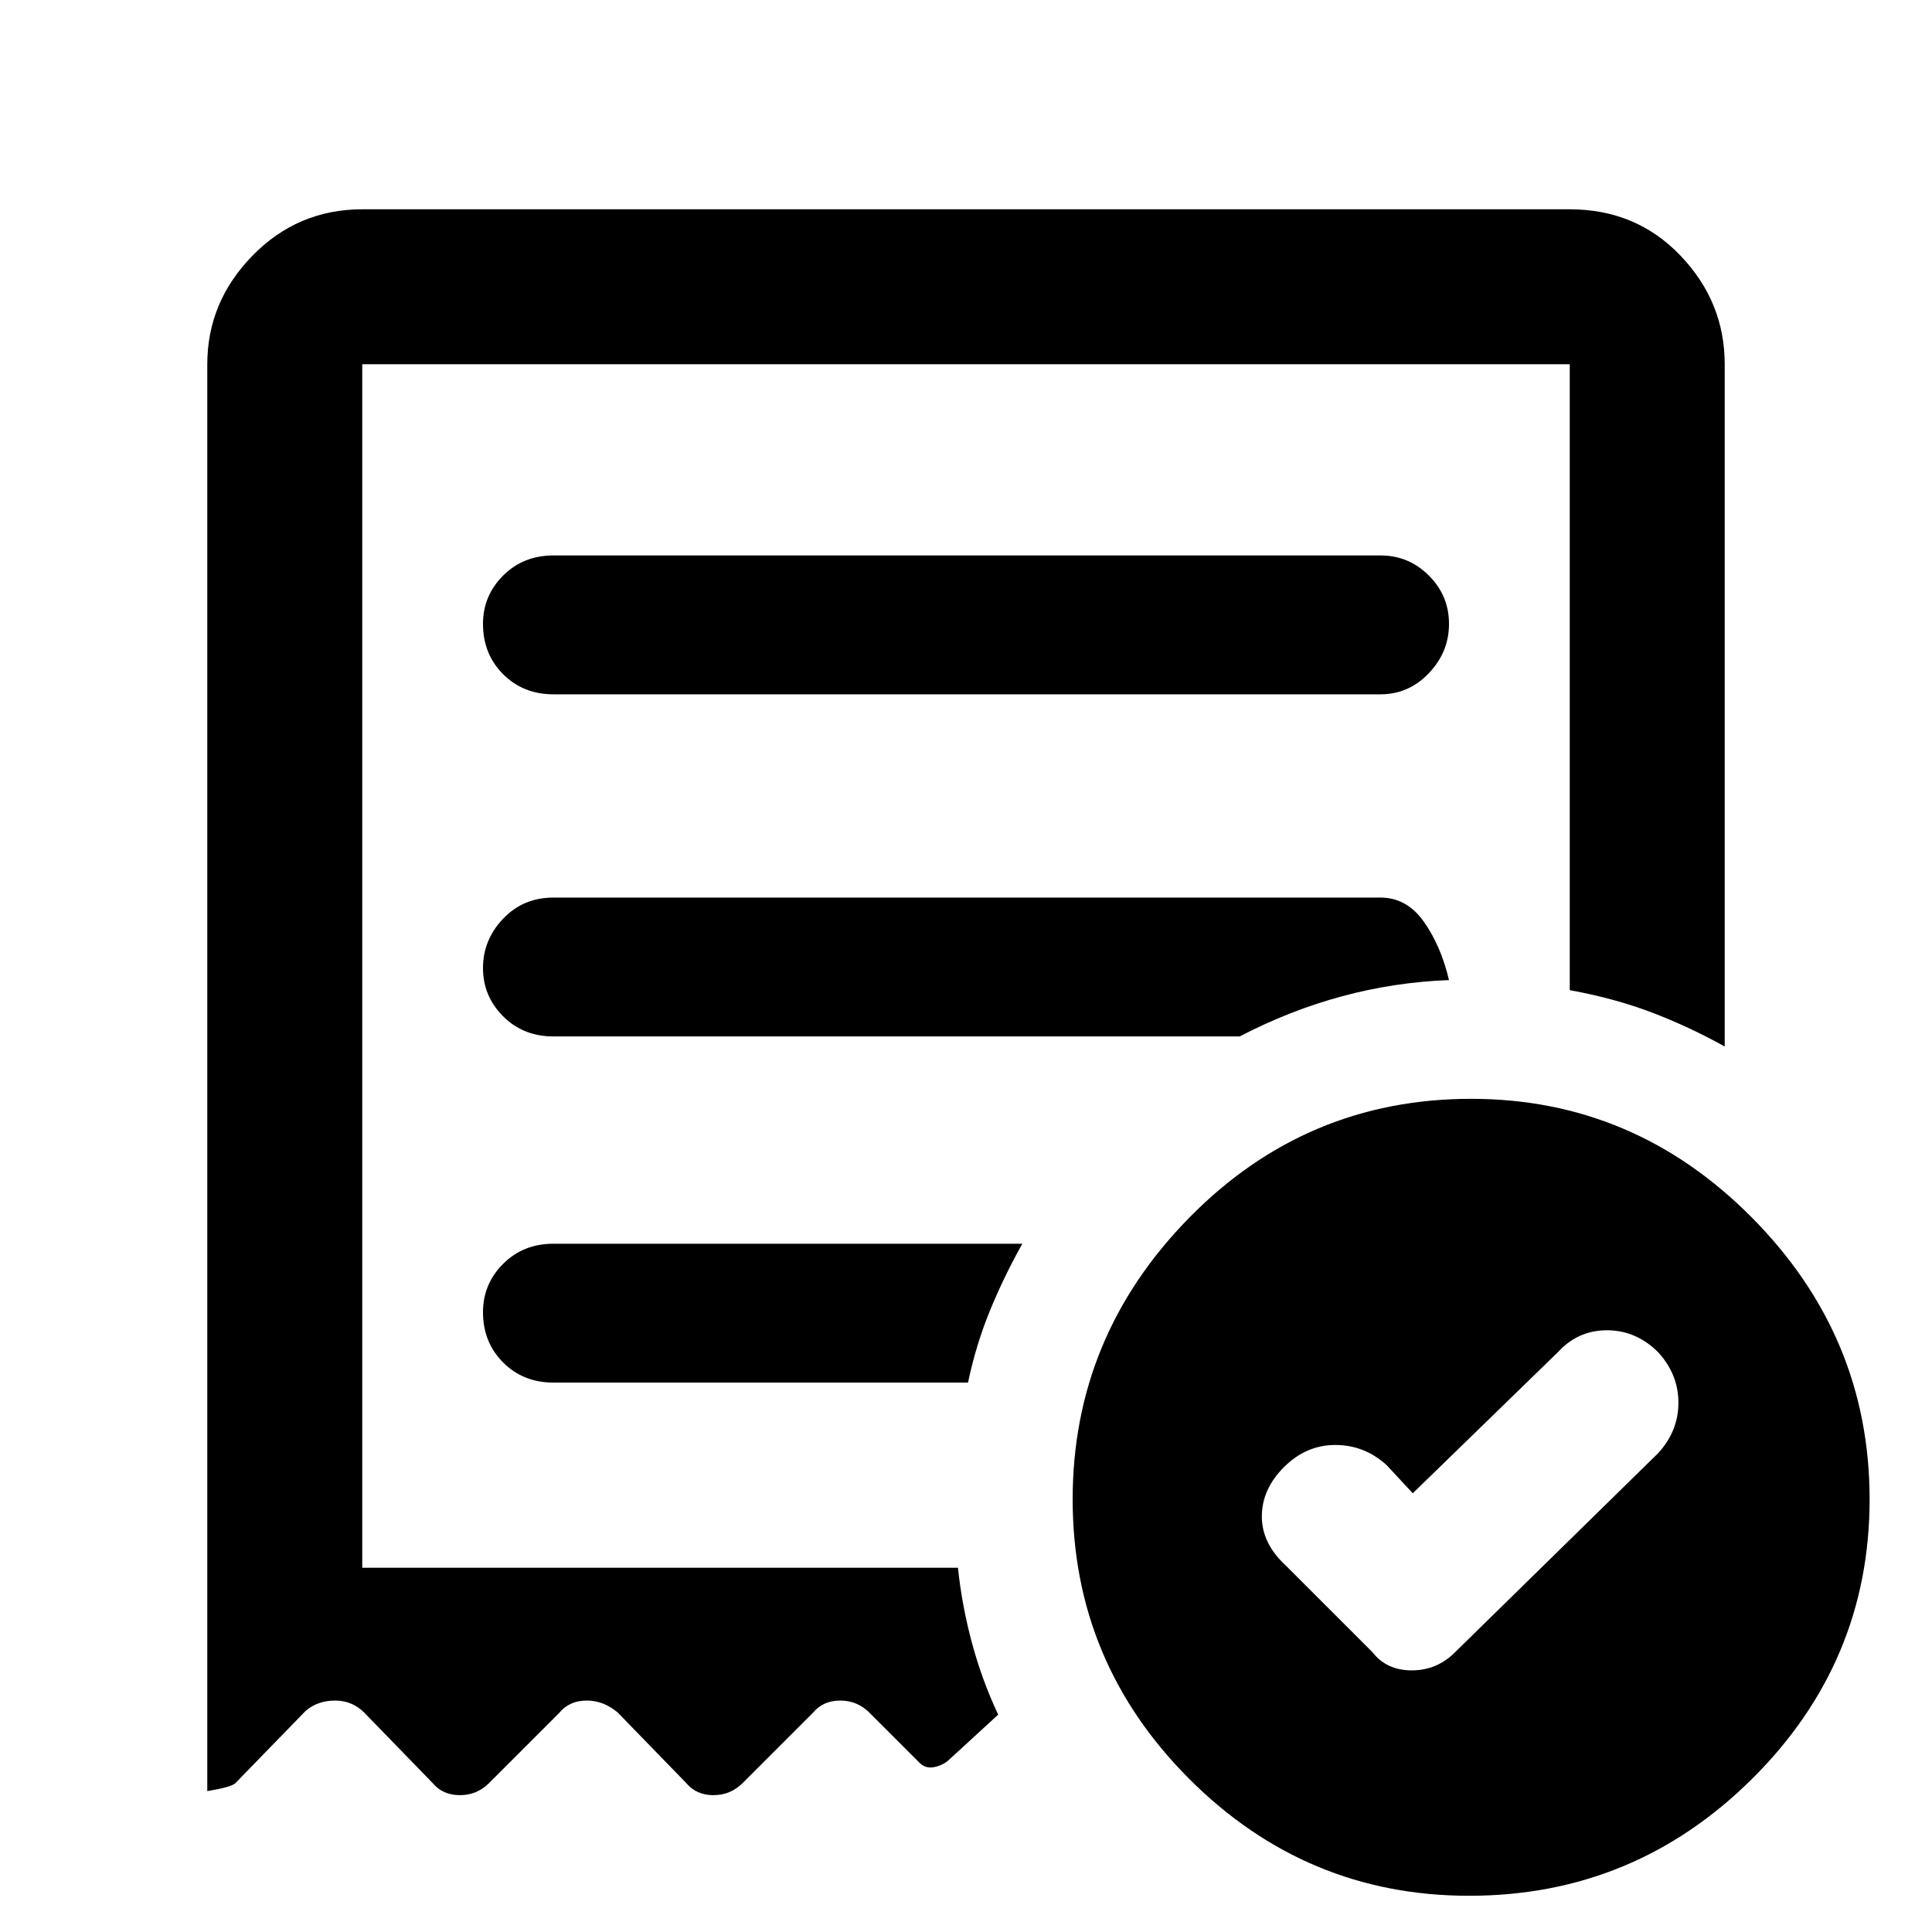 <svg xmlns="http://www.w3.org/2000/svg" height="48" width="48"><path d="m35.1 37.1-.65-.7q-.55-.5-1.275-.5-.725 0-1.275.55-.55.55-.55 1.225t.6 1.225l2.15 2.15q.35.45.975.45t1.075-.45l5.05-4.95q.5-.55.5-1.25t-.5-1.25q-.55-.55-1.275-.55-.725 0-1.225.55ZM13.75 17.25H34.3q.7 0 1.2-.525T36 15.5q0-.7-.5-1.2t-1.2-.5H13.75q-.75 0-1.25.5t-.5 1.2q0 .75.5 1.25t1.25.5ZM36.5 47.1q-4.05 0-6.95-2.9-2.9-2.9-2.9-6.95 0-4.05 2.9-7t7-2.95q4.05 0 6.975 2.95t2.925 7q0 4.05-2.925 6.95-2.925 2.9-7.025 2.9ZM5.15 44.5V9.05q0-1.55 1.125-2.7Q7.4 5.2 9 5.2h30q1.65 0 2.75 1.15t1.1 2.7V26q-.9-.5-1.825-.85Q40.1 24.8 39 24.6V9.05H9v29.9h14.8q.1.95.35 1.875.25.925.65 1.775l-1.2 1.1q-.15.15-.375.2-.225.05-.375-.1l-1.25-1.25q-.3-.3-.725-.3t-.675.3l-1.75 1.75q-.3.3-.725.3t-.675-.3l-1.7-1.75q-.35-.3-.775-.3-.425 0-.675.3l-1.75 1.75q-.3.3-.725.3t-.675-.3l-1.7-1.75q-.3-.3-.725-.3t-.725.25l-1.75 1.8q-.1.1-.7.2Zm8.6-10.15h10.3q.2-.95.55-1.8.35-.85.8-1.65H13.75q-.75 0-1.25.5t-.5 1.2q0 .75.5 1.25t1.25.5Zm0-8.6H30.8q1.25-.65 2.55-1 1.3-.35 2.65-.4-.2-.85-.625-1.45t-1.075-.6H13.75q-.75 0-1.25.525T12 24.05q0 .7.5 1.2t1.25.5ZM9 38.95V9.05 38.95Z"/></svg>